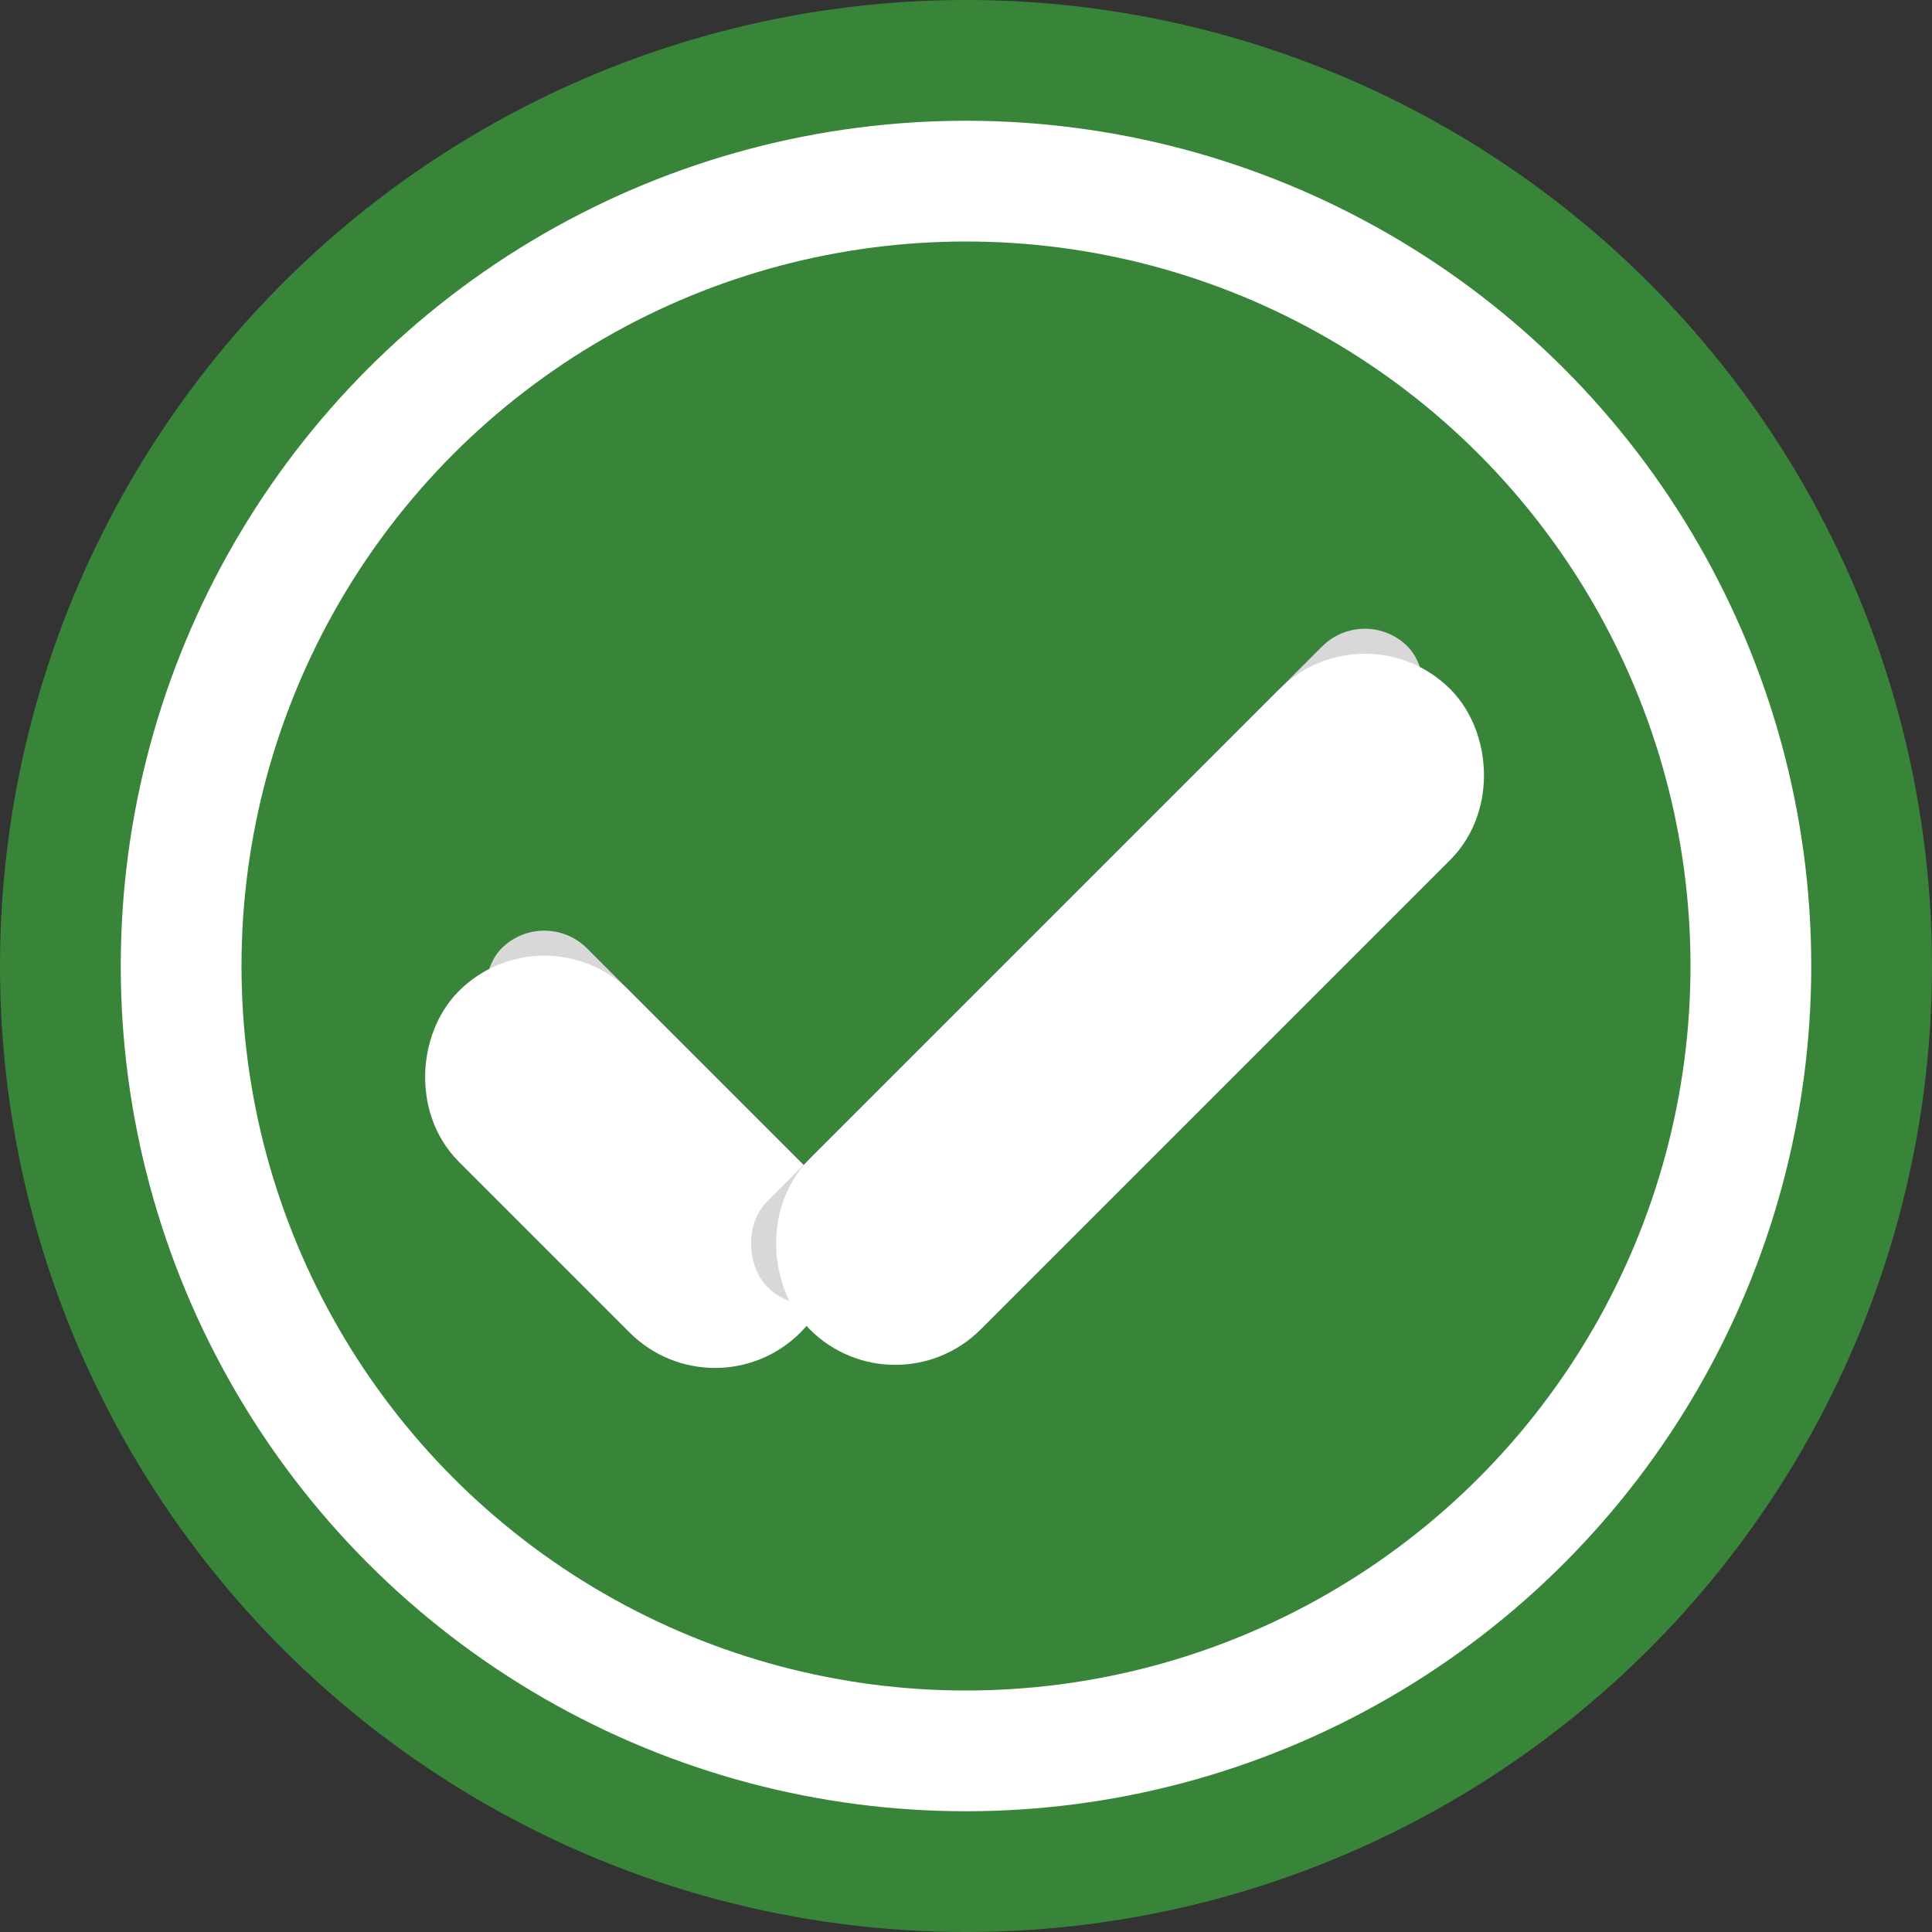 <?xml version="1.0" encoding="UTF-8" standalone="no"?>
<svg width="16px" height="16px" viewBox="0 0 16 16" version="1.1" xmlns="http://www.w3.org/2000/svg" xmlns:xlink="http://www.w3.org/1999/xlink">
    <rect x="0" y="0" width="16" height="16" fill="#333333" stroke="none"/>
    <!-- Generator: Sketch 43.1 (39012) - http://www.bohemiancoding.com/sketch -->
    <title>icon.toast.success</title>
    <desc>Created with Sketch.</desc>
    <defs>
        <rect id="path-1" x="3.568" y="8.768" width="4" height="1" rx="0.5"></rect>
        <rect id="path-2" x="5.255" y="7.505" width="7.5" height="1" rx="0.5"></rect>
    </defs>
    <g id="Symbols" stroke="none" stroke-width="1" fill="none" fill-rule="evenodd">
        <g id="icon.toast.success">
            <g id="Group-2-Copy-5">
                <circle id="Oval-19" fill="#388539" cx="8" cy="8" r="8"></circle>
                <circle id="Oval" stroke="#FFFFFF" cx="8" cy="8" r="6.5"></circle>
                <g id="Rectangle" transform="translate(5.568, 9.268) rotate(45) translate(-5.568, -9.268) ">
                    <use fill="#D8D8D8" fill-rule="evenodd" xlink:href="#path-1"></use>
                    <rect stroke="#FFFFFF" stroke-width="1" x="4.068" y="9.268" width="3" height="1" rx="0.5"></rect>
                </g>
                <g id="Rectangle" transform="translate(9.005, 8.005) scale(-1, 1) rotate(45) translate(-9.005, -8.005) ">
                    <use fill="#D8D8D8" fill-rule="evenodd" xlink:href="#path-2"></use>
                    <rect stroke="#FFFFFF" stroke-width="1" x="5.755" y="8.005" width="6.5" height="1" rx="0.5"></rect>
                </g>
            </g>
        </g>
    </g>
</svg>